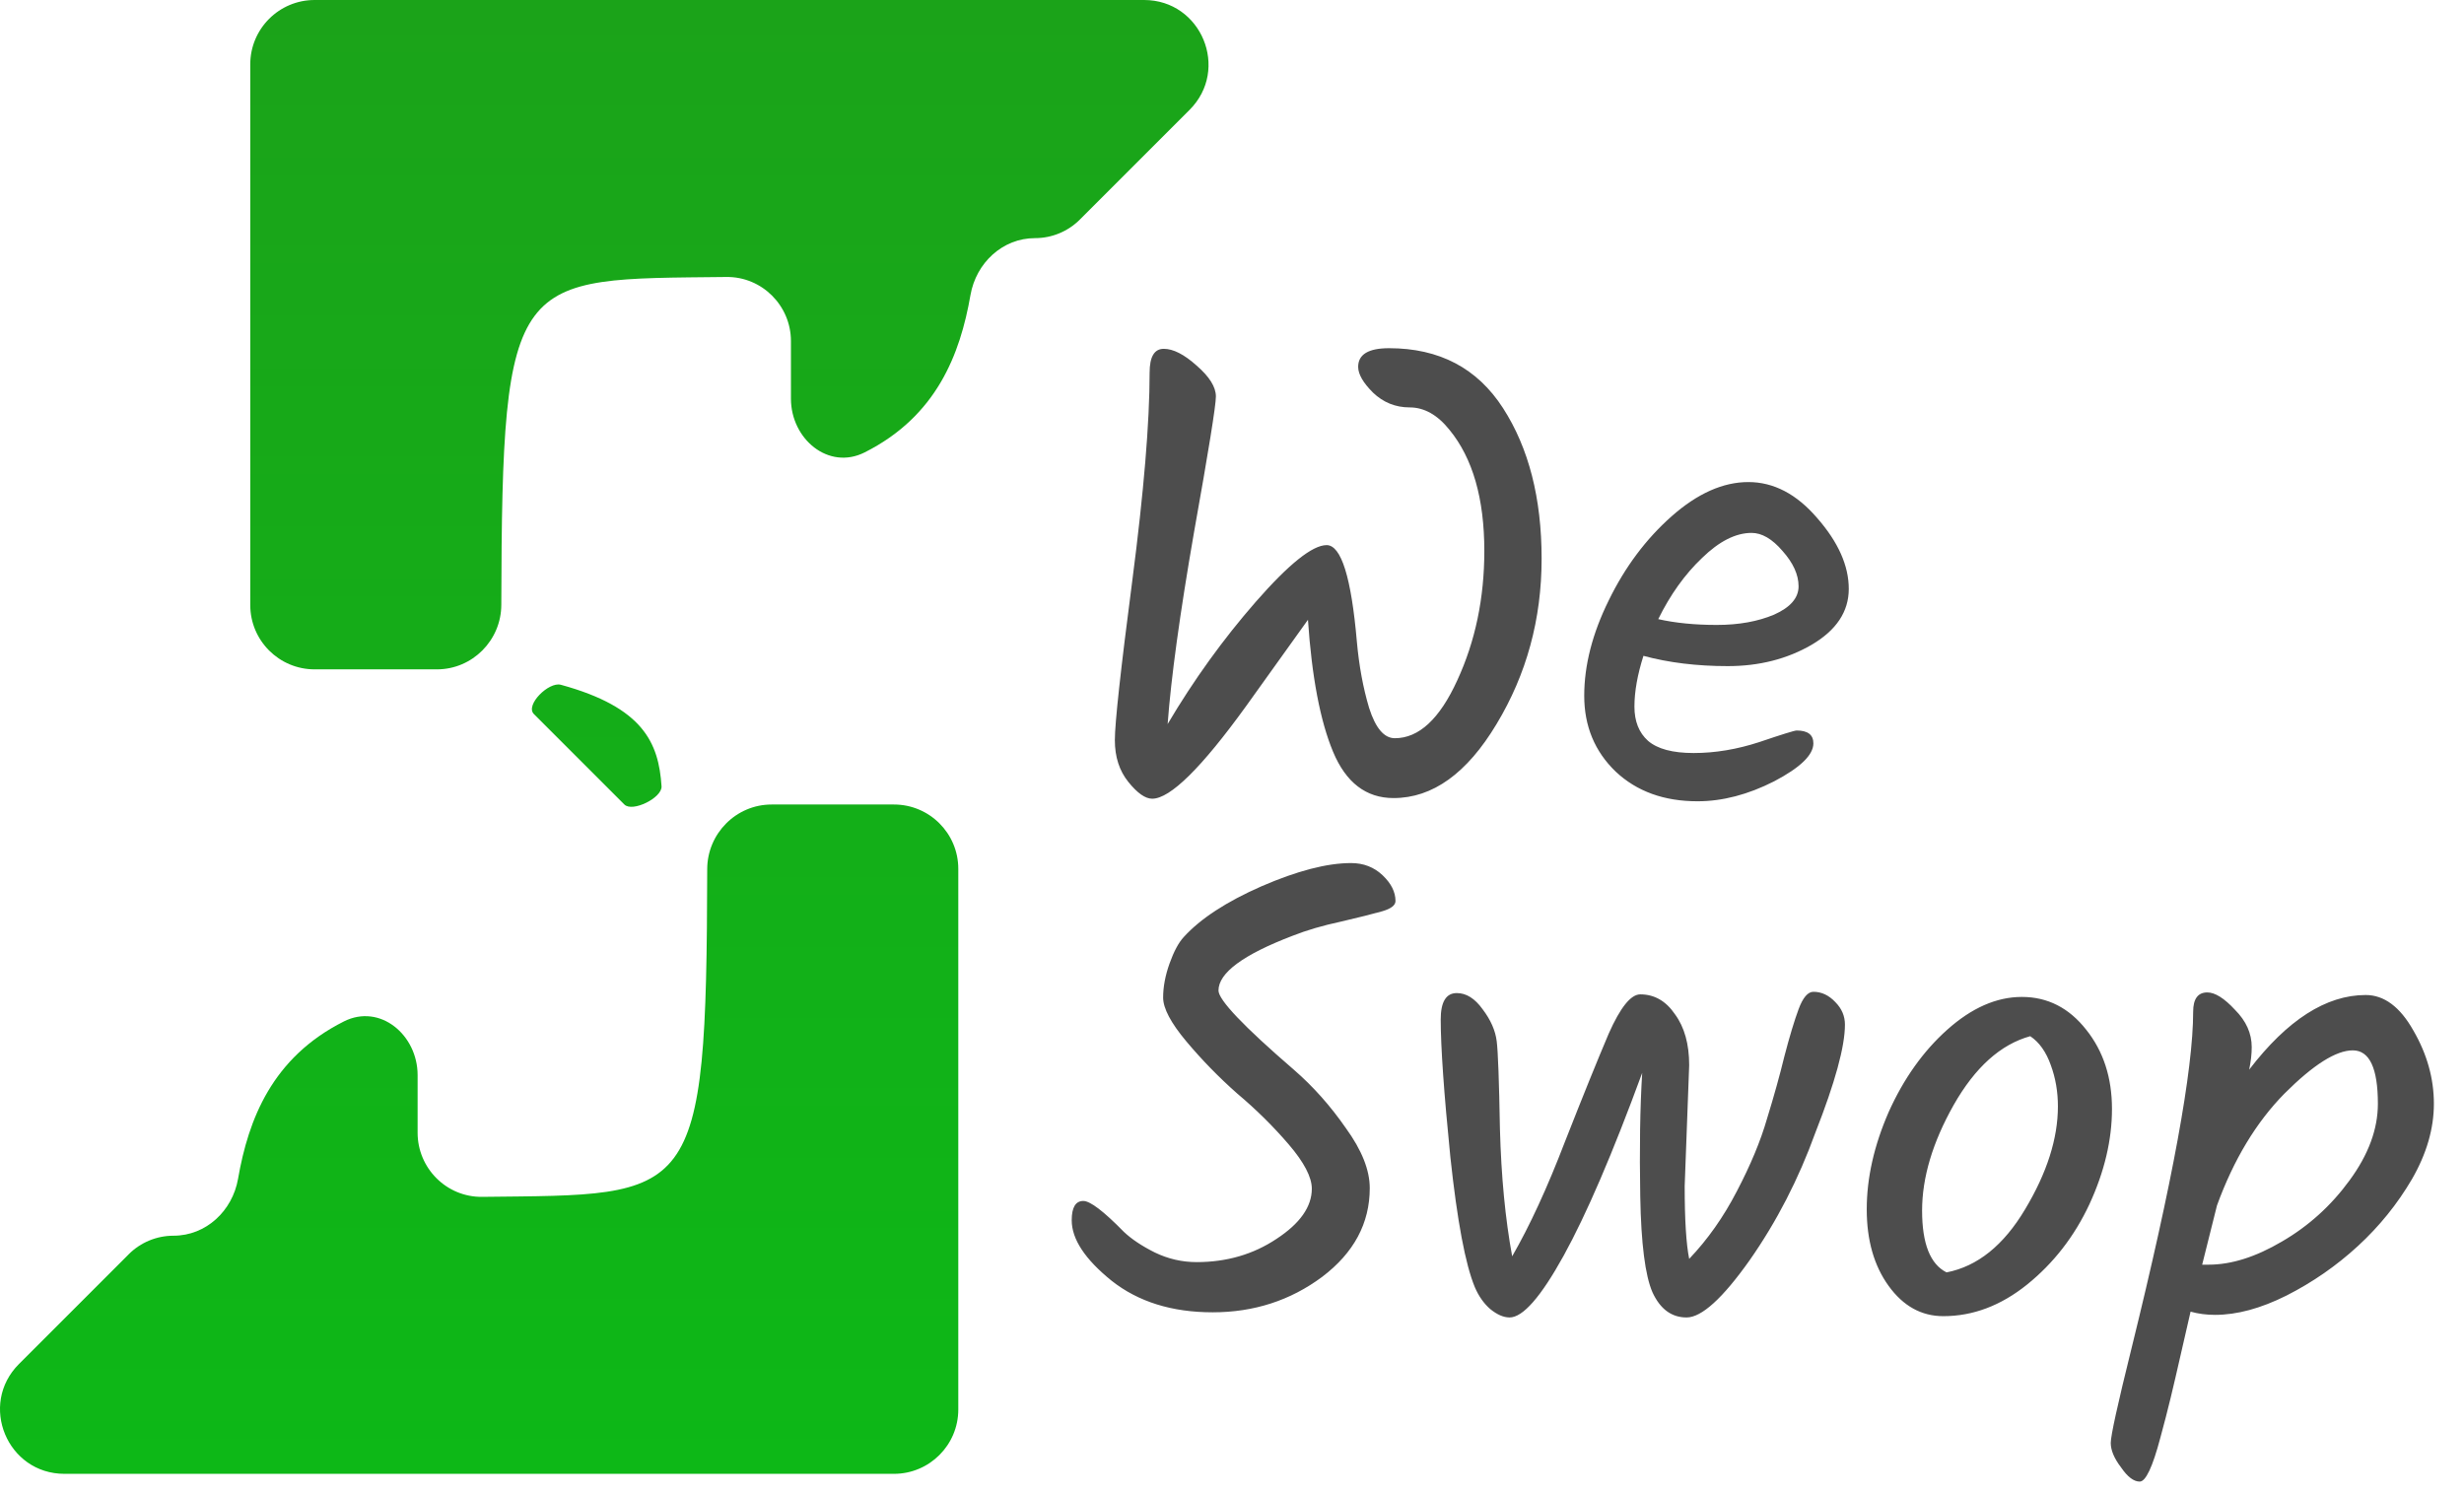 <svg width="99" height="60" viewBox="0 0 99 60" fill="none" xmlns="http://www.w3.org/2000/svg">
<path d="M55.81 13.992C57.828 13.992 59.353 14.793 60.388 16.397C61.422 18 61.94 20.017 61.94 22.448C61.94 24.879 61.336 27.095 60.129 29.095C58.94 31.078 57.56 32.069 55.991 32.069C54.888 32.069 54.078 31.448 53.56 30.207C53.043 28.966 52.707 27.198 52.552 24.905C51.828 25.922 51 27.078 50.069 28.371C48.276 30.854 47.017 32.095 46.293 32.095C46.017 32.095 45.698 31.871 45.336 31.422C44.974 30.974 44.793 30.414 44.793 29.741C44.793 29.052 45.026 26.922 45.491 23.354C45.957 19.767 46.19 16.974 46.19 14.974C46.19 14.336 46.379 14.017 46.759 14.017C47.138 14.017 47.578 14.241 48.078 14.69C48.595 15.138 48.853 15.552 48.853 15.931C48.853 16.293 48.56 18.112 47.974 21.388C47.405 24.664 47.052 27.233 46.914 29.095C47.965 27.319 49.147 25.681 50.457 24.181C51.785 22.664 52.733 21.905 53.302 21.905C53.888 21.905 54.293 23.198 54.517 25.785C54.604 26.75 54.767 27.638 55.009 28.448C55.267 29.259 55.612 29.664 56.043 29.664C57.009 29.664 57.845 28.888 58.552 27.336C59.276 25.767 59.638 24.035 59.638 22.138C59.638 20.035 59.172 18.414 58.241 17.276C57.759 16.672 57.224 16.371 56.638 16.371C56.069 16.371 55.578 16.172 55.164 15.776C54.767 15.379 54.569 15.035 54.569 14.742C54.569 14.241 54.983 13.992 55.81 13.992ZM74.281 23.664C74.281 24.578 73.782 25.328 72.781 25.914C71.799 26.483 70.678 26.767 69.419 26.767C68.178 26.767 67.049 26.629 66.031 26.354C65.79 27.112 65.669 27.793 65.669 28.397C65.669 28.983 65.85 29.44 66.213 29.767C66.592 30.095 67.204 30.259 68.049 30.259C68.911 30.259 69.79 30.112 70.687 29.819C71.601 29.509 72.101 29.354 72.187 29.354C72.635 29.354 72.859 29.526 72.859 29.871C72.859 30.336 72.334 30.845 71.281 31.397C70.23 31.931 69.204 32.198 68.204 32.198C66.859 32.198 65.765 31.802 64.919 31.009C64.075 30.198 63.652 29.181 63.652 27.957C63.652 26.733 63.98 25.457 64.635 24.129C65.29 22.785 66.135 21.655 67.169 20.741C68.204 19.828 69.23 19.371 70.247 19.371C71.264 19.371 72.187 19.854 73.014 20.819C73.859 21.785 74.281 22.733 74.281 23.664ZM70.376 21.414C69.739 21.414 69.075 21.75 68.385 22.422C67.695 23.078 67.109 23.897 66.626 24.879C67.316 25.035 68.1 25.112 68.98 25.112C69.859 25.112 70.627 24.974 71.281 24.698C71.937 24.405 72.264 24.026 72.264 23.56C72.264 23.095 72.049 22.621 71.618 22.138C71.204 21.655 70.79 21.414 70.376 21.414Z" fill="#4D4D4D"/>
<path d="M55.035 47.742C55.035 49.155 54.397 50.345 53.121 51.31C51.845 52.259 50.379 52.733 48.724 52.733C47.086 52.733 45.733 52.31 44.664 51.466C43.595 50.603 43.06 49.793 43.06 49.035C43.06 48.517 43.215 48.259 43.526 48.259C43.802 48.259 44.345 48.672 45.155 49.5C45.465 49.793 45.879 50.069 46.397 50.328C46.931 50.586 47.491 50.716 48.078 50.716C49.285 50.716 50.353 50.405 51.285 49.785C52.233 49.164 52.707 48.492 52.707 47.767C52.707 47.302 52.397 46.707 51.776 45.983C51.155 45.259 50.466 44.578 49.707 43.94C48.966 43.285 48.285 42.586 47.664 41.845C47.043 41.104 46.733 40.517 46.733 40.086C46.733 39.655 46.819 39.198 46.991 38.716C47.164 38.233 47.353 37.879 47.56 37.655C48.233 36.914 49.276 36.233 50.69 35.612C52.121 34.992 53.319 34.681 54.285 34.681C54.785 34.681 55.207 34.845 55.552 35.172C55.897 35.5 56.069 35.845 56.069 36.207C56.069 36.379 55.888 36.517 55.526 36.621C55.164 36.724 54.612 36.862 53.871 37.035C53.147 37.19 52.5 37.379 51.931 37.604C49.948 38.362 48.957 39.095 48.957 39.802C48.957 40.181 49.965 41.242 51.983 42.983C52.759 43.655 53.457 44.44 54.078 45.336C54.715 46.216 55.035 47.017 55.035 47.742ZM67.869 42.802L67.688 47.664C67.688 49.009 67.748 49.983 67.869 50.586C68.61 49.81 69.248 48.905 69.783 47.871C70.334 46.819 70.74 45.845 70.998 44.948C71.274 44.052 71.507 43.216 71.696 42.44C71.903 41.647 72.093 41.017 72.265 40.552C72.438 40.086 72.636 39.854 72.86 39.854C73.188 39.854 73.481 39.992 73.74 40.267C73.998 40.526 74.127 40.828 74.127 41.172C74.127 42.052 73.731 43.5 72.938 45.517C72.265 47.379 71.386 49.086 70.3 50.638C69.214 52.173 68.368 52.94 67.765 52.94C67.162 52.94 66.705 52.604 66.395 51.931C66.101 51.259 65.937 49.974 65.903 48.078C65.869 46.164 65.894 44.509 65.981 43.112C64.791 46.354 63.739 48.802 62.826 50.457C61.912 52.112 61.188 52.94 60.653 52.94C60.412 52.94 60.153 52.828 59.877 52.604C59.619 52.38 59.412 52.086 59.257 51.724C58.877 50.81 58.55 49.069 58.274 46.5C58.015 43.914 57.886 42.069 57.886 40.966C57.886 40.259 58.101 39.905 58.533 39.905C58.912 39.905 59.257 40.121 59.567 40.552C59.895 40.983 60.084 41.414 60.136 41.845C60.188 42.259 60.231 43.431 60.265 45.362C60.317 47.276 60.48 48.983 60.757 50.483C61.463 49.259 62.17 47.724 62.877 45.879C63.602 44.035 64.188 42.586 64.636 41.535C65.102 40.483 65.524 39.957 65.903 39.957C66.472 39.957 66.938 40.224 67.3 40.759C67.679 41.276 67.869 41.957 67.869 42.802ZM82.684 44.457C82.684 43.871 82.589 43.319 82.399 42.802C82.209 42.267 81.934 41.879 81.572 41.638C80.382 41.966 79.356 42.888 78.494 44.405C77.649 45.905 77.227 47.319 77.227 48.647C77.227 49.974 77.554 50.802 78.21 51.129C79.451 50.888 80.502 50.043 81.365 48.595C82.244 47.129 82.684 45.75 82.684 44.457ZM75.882 44.69C76.486 43.345 77.27 42.242 78.235 41.379C79.218 40.5 80.218 40.06 81.235 40.06C82.27 40.06 83.132 40.5 83.822 41.379C84.511 42.242 84.856 43.302 84.856 44.56C84.856 45.802 84.555 47.078 83.951 48.388C83.347 49.681 82.511 50.759 81.442 51.621C80.391 52.465 79.27 52.888 78.08 52.888C77.201 52.888 76.468 52.483 75.882 51.672C75.296 50.862 75.003 49.836 75.003 48.595C75.003 47.336 75.296 46.035 75.882 44.69ZM95.049 39.983C95.79 39.983 96.428 40.457 96.963 41.405C97.514 42.353 97.79 43.336 97.79 44.354C97.79 45.353 97.497 46.362 96.911 47.379C96.325 48.379 95.601 49.276 94.739 50.069C93.877 50.862 92.92 51.526 91.868 52.06C90.833 52.578 89.876 52.836 88.997 52.836C88.653 52.836 88.325 52.793 88.014 52.707C87.945 53 87.825 53.526 87.652 54.285C87.48 55.043 87.334 55.672 87.213 56.172C87.092 56.673 86.954 57.207 86.799 57.776C86.489 58.949 86.213 59.535 85.971 59.535C85.73 59.535 85.48 59.345 85.221 58.966C84.945 58.604 84.807 58.276 84.807 57.983C84.807 57.69 85.084 56.431 85.635 54.207C87.29 47.5 88.118 42.983 88.118 40.655C88.118 40.138 88.308 39.879 88.687 39.879C88.997 39.879 89.368 40.112 89.799 40.578C90.247 41.026 90.471 41.526 90.471 42.078C90.471 42.353 90.437 42.655 90.368 42.983C91.902 40.983 93.463 39.983 95.049 39.983ZM88.739 50.819C89.652 50.819 90.635 50.509 91.687 49.888C92.756 49.267 93.661 48.448 94.402 47.431C95.161 46.397 95.54 45.371 95.54 44.354C95.54 42.922 95.204 42.207 94.532 42.207C93.859 42.207 92.946 42.785 91.79 43.94C90.652 45.095 89.747 46.595 89.075 48.44L88.48 50.819H88.739Z" fill="#4D4D4D"/>
<path d="M26.58 31.596C26.465 29.85 25.847 28.424 22.535 27.517C22.046 27.383 21.092 28.333 21.45 28.692L25.086 32.328C25.412 32.653 26.61 32.056 26.58 31.596Z" fill="url(#paint0_linear_196_1667)"/>
<path d="M45.966 0H12.641C11.213 0 10.055 1.158 10.055 2.586V24.31C10.055 25.739 11.213 26.897 12.641 26.897H17.555C18.983 26.897 20.14 25.728 20.142 24.3C20.171 10.823 20.659 11.227 29.185 11.13C30.613 11.113 31.779 12.279 31.779 13.707V16.022C31.779 17.641 33.289 18.907 34.736 18.181C37.626 16.731 38.577 14.242 38.992 11.858C39.217 10.568 40.277 9.569 41.587 9.569C42.262 9.569 42.909 9.301 43.386 8.824L47.795 4.415C49.424 2.786 48.27 0 45.966 0Z" fill="url(#paint1_linear_196_1667)"/>
<path d="M2.591 59.224H35.917C37.345 59.224 38.503 58.066 38.503 56.638V34.914C38.503 33.486 37.345 32.328 35.917 32.328H31.003C29.575 32.328 28.418 33.496 28.415 34.924C28.387 48.402 27.898 47.997 19.373 48.094C17.944 48.111 16.779 46.946 16.779 45.517V43.202C16.779 41.583 15.268 40.317 13.821 41.043C10.932 42.493 9.98 44.982 9.565 47.366C9.341 48.656 8.28 49.655 6.971 49.655C6.296 49.655 5.649 49.923 5.171 50.401L0.763 54.809C-0.867 56.438 0.287 59.224 2.591 59.224Z" fill="url(#paint2_linear_196_1667)"/>
<defs>
<linearGradient id="paint0_linear_196_1667" x1="24.279" y1="-7.35992e-05" x2="24.279" y2="59.224" gradientUnits="userSpaceOnUse">
<stop stop-color="#1BA319"/>
<stop offset="1" stop-color="#0DB817"/>
</linearGradient>
<linearGradient id="paint1_linear_196_1667" x1="24.279" y1="0" x2="24.279" y2="59.224" gradientUnits="userSpaceOnUse">
<stop stop-color="#1BA319"/>
<stop offset="1" stop-color="#0DB817"/>
</linearGradient>
<linearGradient id="paint2_linear_196_1667" x1="24.279" y1="5.11894e-05" x2="24.279" y2="59.224" gradientUnits="userSpaceOnUse">
<stop stop-color="#1BA319"/>
<stop offset="1" stop-color="#0DB817"/>
</linearGradient>
</defs>
</svg>
